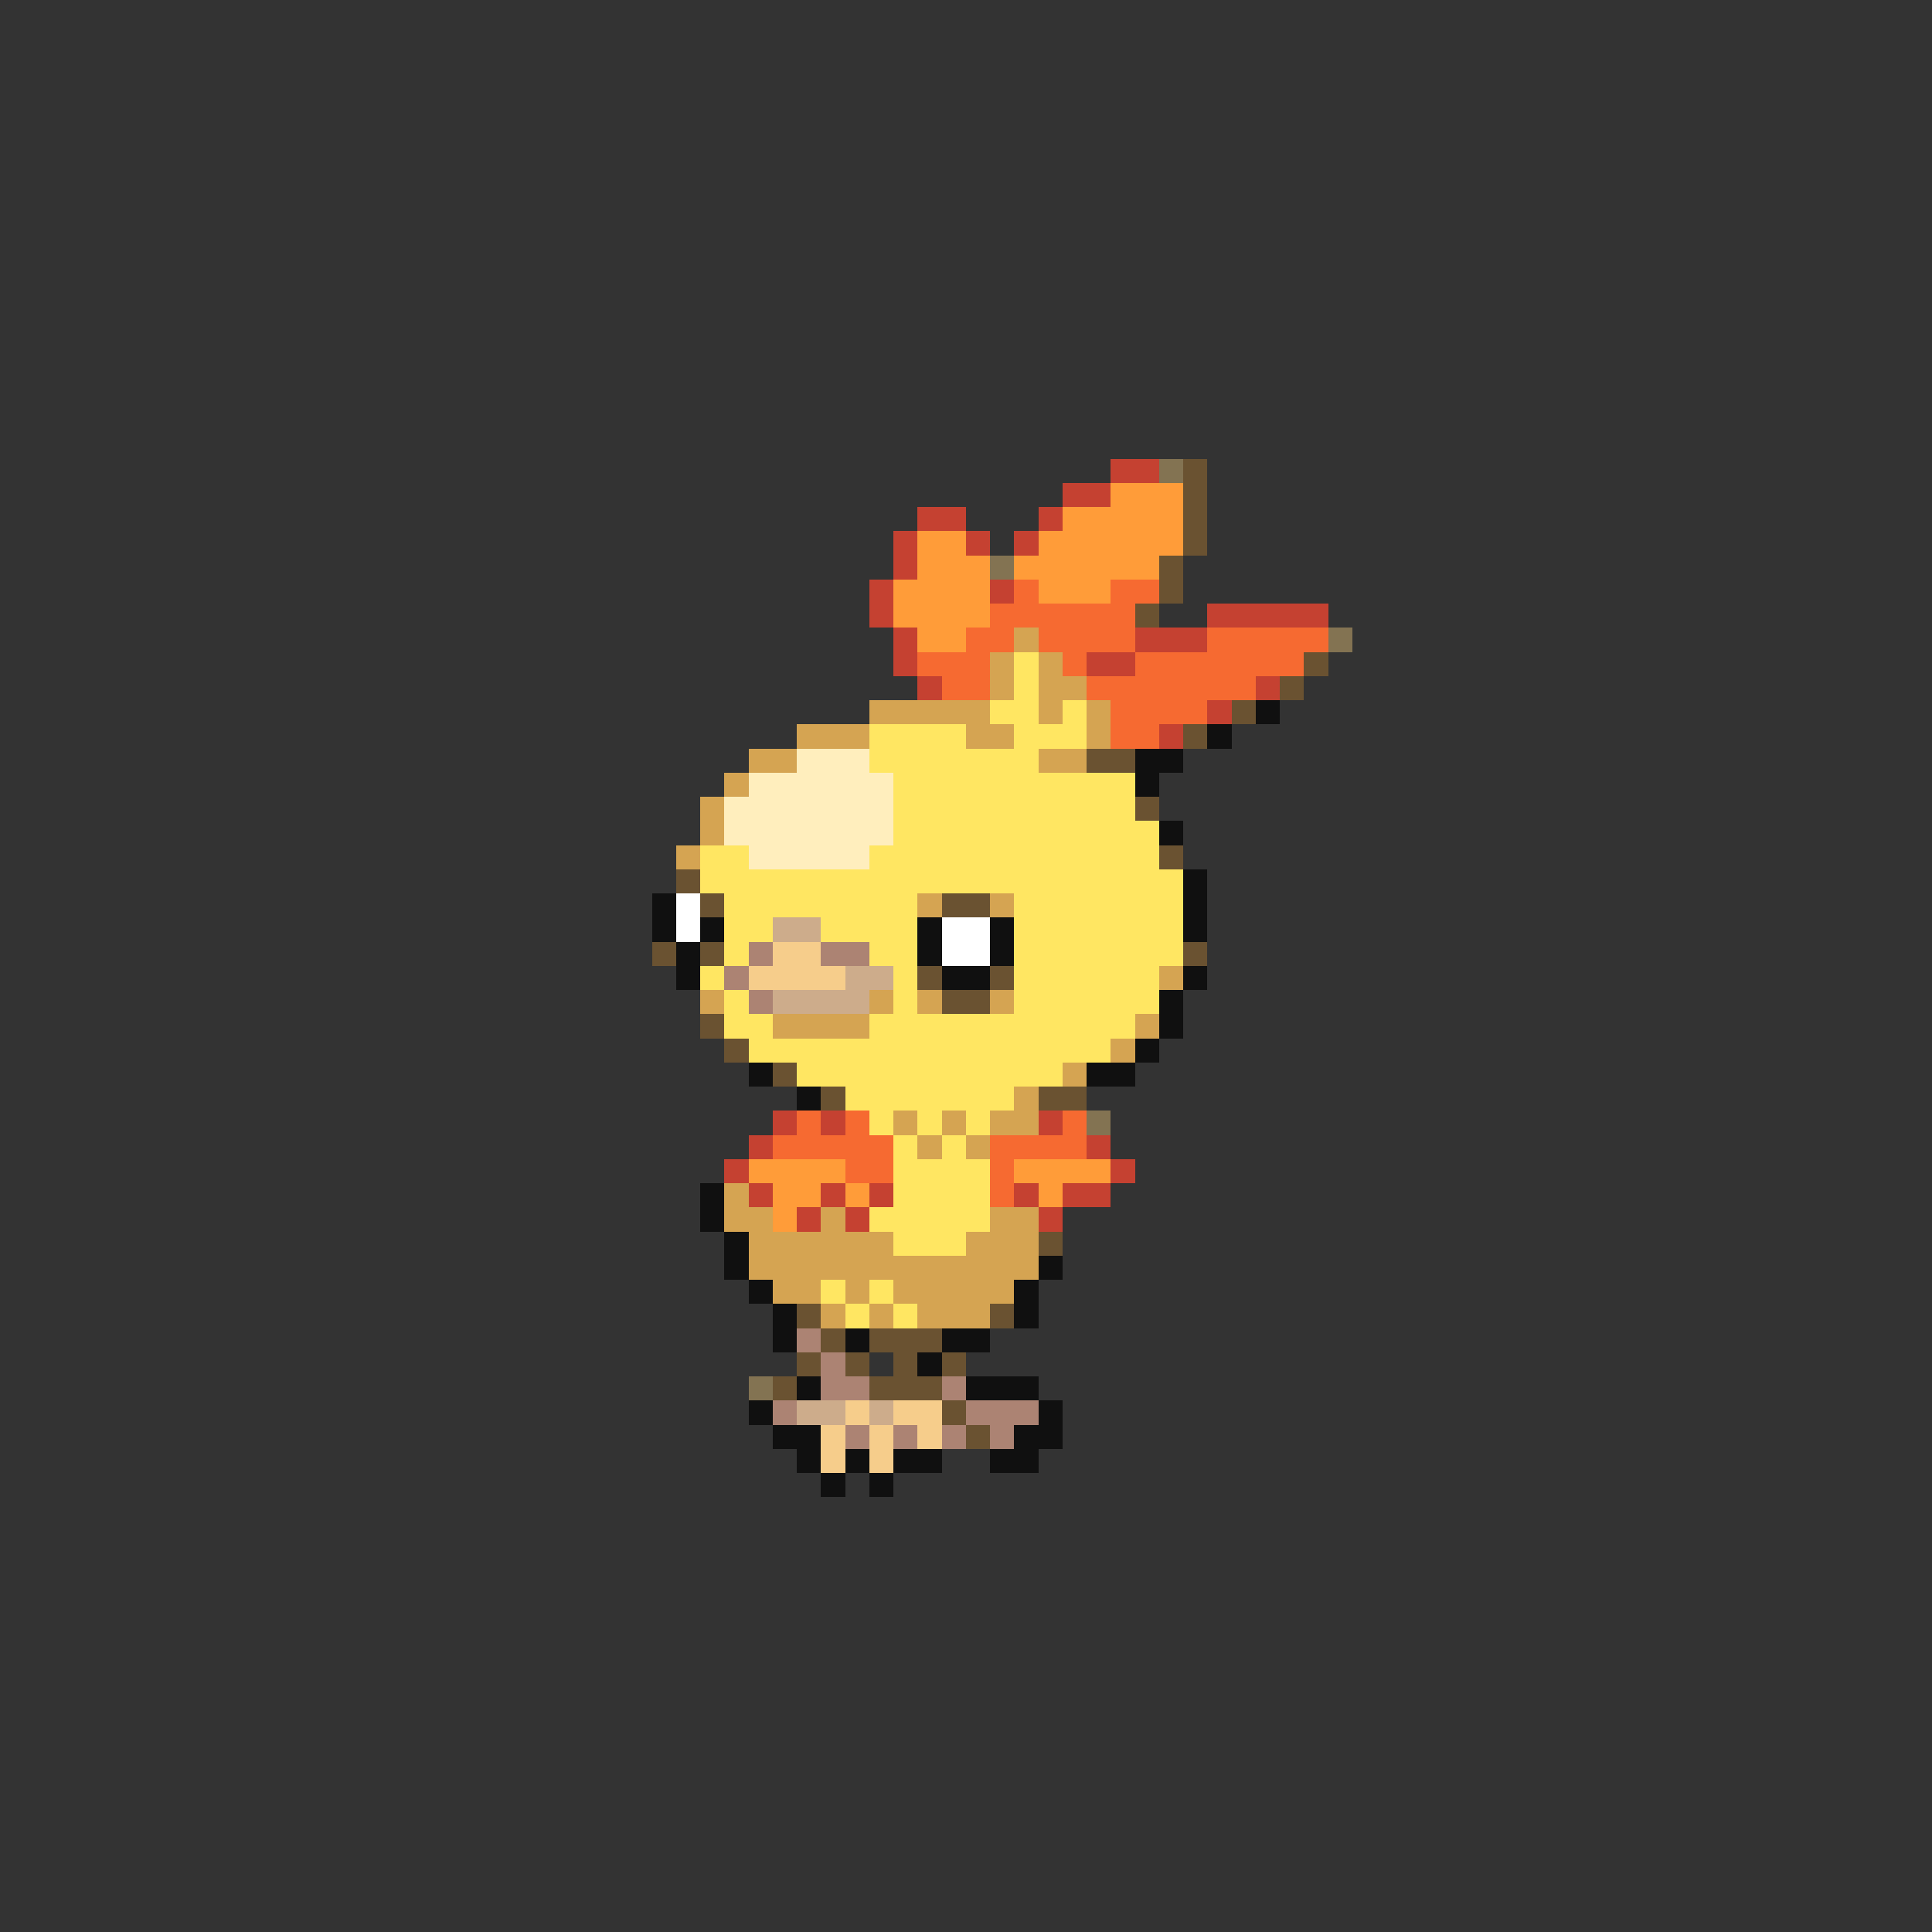 <svg xmlns="http://www.w3.org/2000/svg" viewBox="0 -0.5 80 80" shape-rendering="crispEdges">
<rect x="0" y="-0.5" width="80" height="80" fill="#333333" stroke="none"/>
<path stroke="#c54131" d="M46 19h2M44 20h2M38 21h2M43 21h1M37 22h1M40 22h1M42 22h1M37 23h1M36 24h1M41 24h1M36 25h1M50 25h5M37 26h1M47 26h3M37 27h1M45 27h2M38 28h1M52 28h1M50 29h1M48 30h1M32 46h1M34 46h1M43 46h1M31 47h1M45 47h1M30 48h1M46 48h1M31 49h1M34 49h1M36 49h1M42 49h1M44 49h2M33 50h1M35 50h1M43 50h1" />
<path stroke="#837352" d="M48 19h1M41 23h1M55 26h1M45 46h1M31 57h1" />
<path stroke="#6a5231" d="M49 19h1M49 20h1M49 21h1M49 22h1M48 23h1M48 24h1M47 25h1M54 27h1M53 28h1M51 29h1M49 30h1M45 31h2M47 33h1M48 35h1M28 36h1M29 37h1M39 37h2M27 39h1M29 39h1M49 39h1M38 40h1M41 40h1M39 41h2M29 42h1M30 43h1M32 44h1M34 45h1M43 45h2M43 51h1M33 54h1M41 54h1M34 55h1M36 55h3M33 56h1M35 56h1M37 56h1M39 56h1M32 57h1M36 57h3M39 58h1M40 59h1" />
<path stroke="#ff9c39" d="M46 20h3M44 21h5M38 22h2M43 22h6M38 23h3M42 23h6M37 24h4M43 24h3M37 25h4M38 26h2M31 48h4M42 48h4M32 49h2M35 49h1M43 49h1M32 50h1" />
<path stroke="#f66a31" d="M42 24h1M46 24h2M41 25h6M40 26h2M43 26h4M50 26h5M38 27h3M44 27h1M47 27h7M39 28h2M45 28h7M46 29h4M46 30h2M33 46h1M35 46h1M44 46h1M32 47h5M41 47h4M35 48h2M41 48h1M41 49h1" />
<path stroke="#d5a452" d="M42 26h1M41 27h1M43 27h1M41 28h1M43 28h2M36 29h5M43 29h1M45 29h1M33 30h3M40 30h2M45 30h1M31 31h2M43 31h2M30 32h1M29 33h1M29 34h1M28 35h1M38 37h1M41 37h1M48 40h1M29 41h1M36 41h1M38 41h1M41 41h1M32 42h4M47 42h1M46 43h1M44 44h1M42 45h1M37 46h1M39 46h1M41 46h2M38 47h1M40 47h1M30 49h1M30 50h2M34 50h1M41 50h2M31 51h6M40 51h3M31 52h12M32 53h2M35 53h1M37 53h5M34 54h1M36 54h1M38 54h3" />
<path stroke="#ffe662" d="M42 27h1M42 28h1M41 29h2M44 29h1M36 30h4M42 30h3M36 31h7M37 32h10M37 33h10M37 34h11M29 35h2M36 35h12M29 36h20M30 37h8M42 37h7M30 38h2M34 38h4M42 38h7M30 39h1M36 39h2M42 39h7M29 40h1M37 40h1M42 40h6M30 41h1M37 41h1M42 41h6M30 42h2M36 42h11M31 43h15M33 44h11M35 45h7M36 46h1M38 46h1M40 46h1M37 47h1M39 47h1M37 48h4M37 49h4M36 50h5M37 51h3M34 53h1M36 53h1M35 54h1M37 54h1" />
<path stroke="#101010" d="M52 29h1M50 30h1M47 31h2M47 32h1M48 34h1M49 36h1M27 37h1M49 37h1M27 38h1M29 38h1M38 38h1M41 38h1M49 38h1M28 39h1M38 39h1M41 39h1M28 40h1M39 40h2M49 40h1M48 41h1M48 42h1M47 43h1M31 44h1M45 44h2M33 45h1M29 49h1M29 50h1M30 51h1M30 52h1M43 52h1M31 53h1M42 53h1M32 54h1M42 54h1M32 55h1M35 55h1M39 55h2M38 56h1M33 57h1M40 57h3M31 58h1M43 58h1M32 59h2M42 59h2M33 60h1M35 60h1M37 60h2M41 60h2M34 61h1M36 61h1" />
<path stroke="#ffeebd" d="M33 31h3M31 32h6M30 33h7M30 34h7M31 35h5" />
<path stroke="#ffffff" d="M28 37h1M28 38h1M39 38h2M39 39h2" />
<path stroke="#cdac8b" d="M32 38h2M35 40h2M32 41h4M33 58h2M36 58h1" />
<path stroke="#ac8373" d="M31 39h1M34 39h2M30 40h1M31 41h1M33 55h1M34 56h1M34 57h2M39 57h1M32 58h1M40 58h3M35 59h1M37 59h1M39 59h1M41 59h1" />
<path stroke="#f6cd8b" d="M32 39h2M31 40h4M35 58h1M37 58h2M34 59h1M36 59h1M38 59h1M34 60h1M36 60h1" />
</svg>